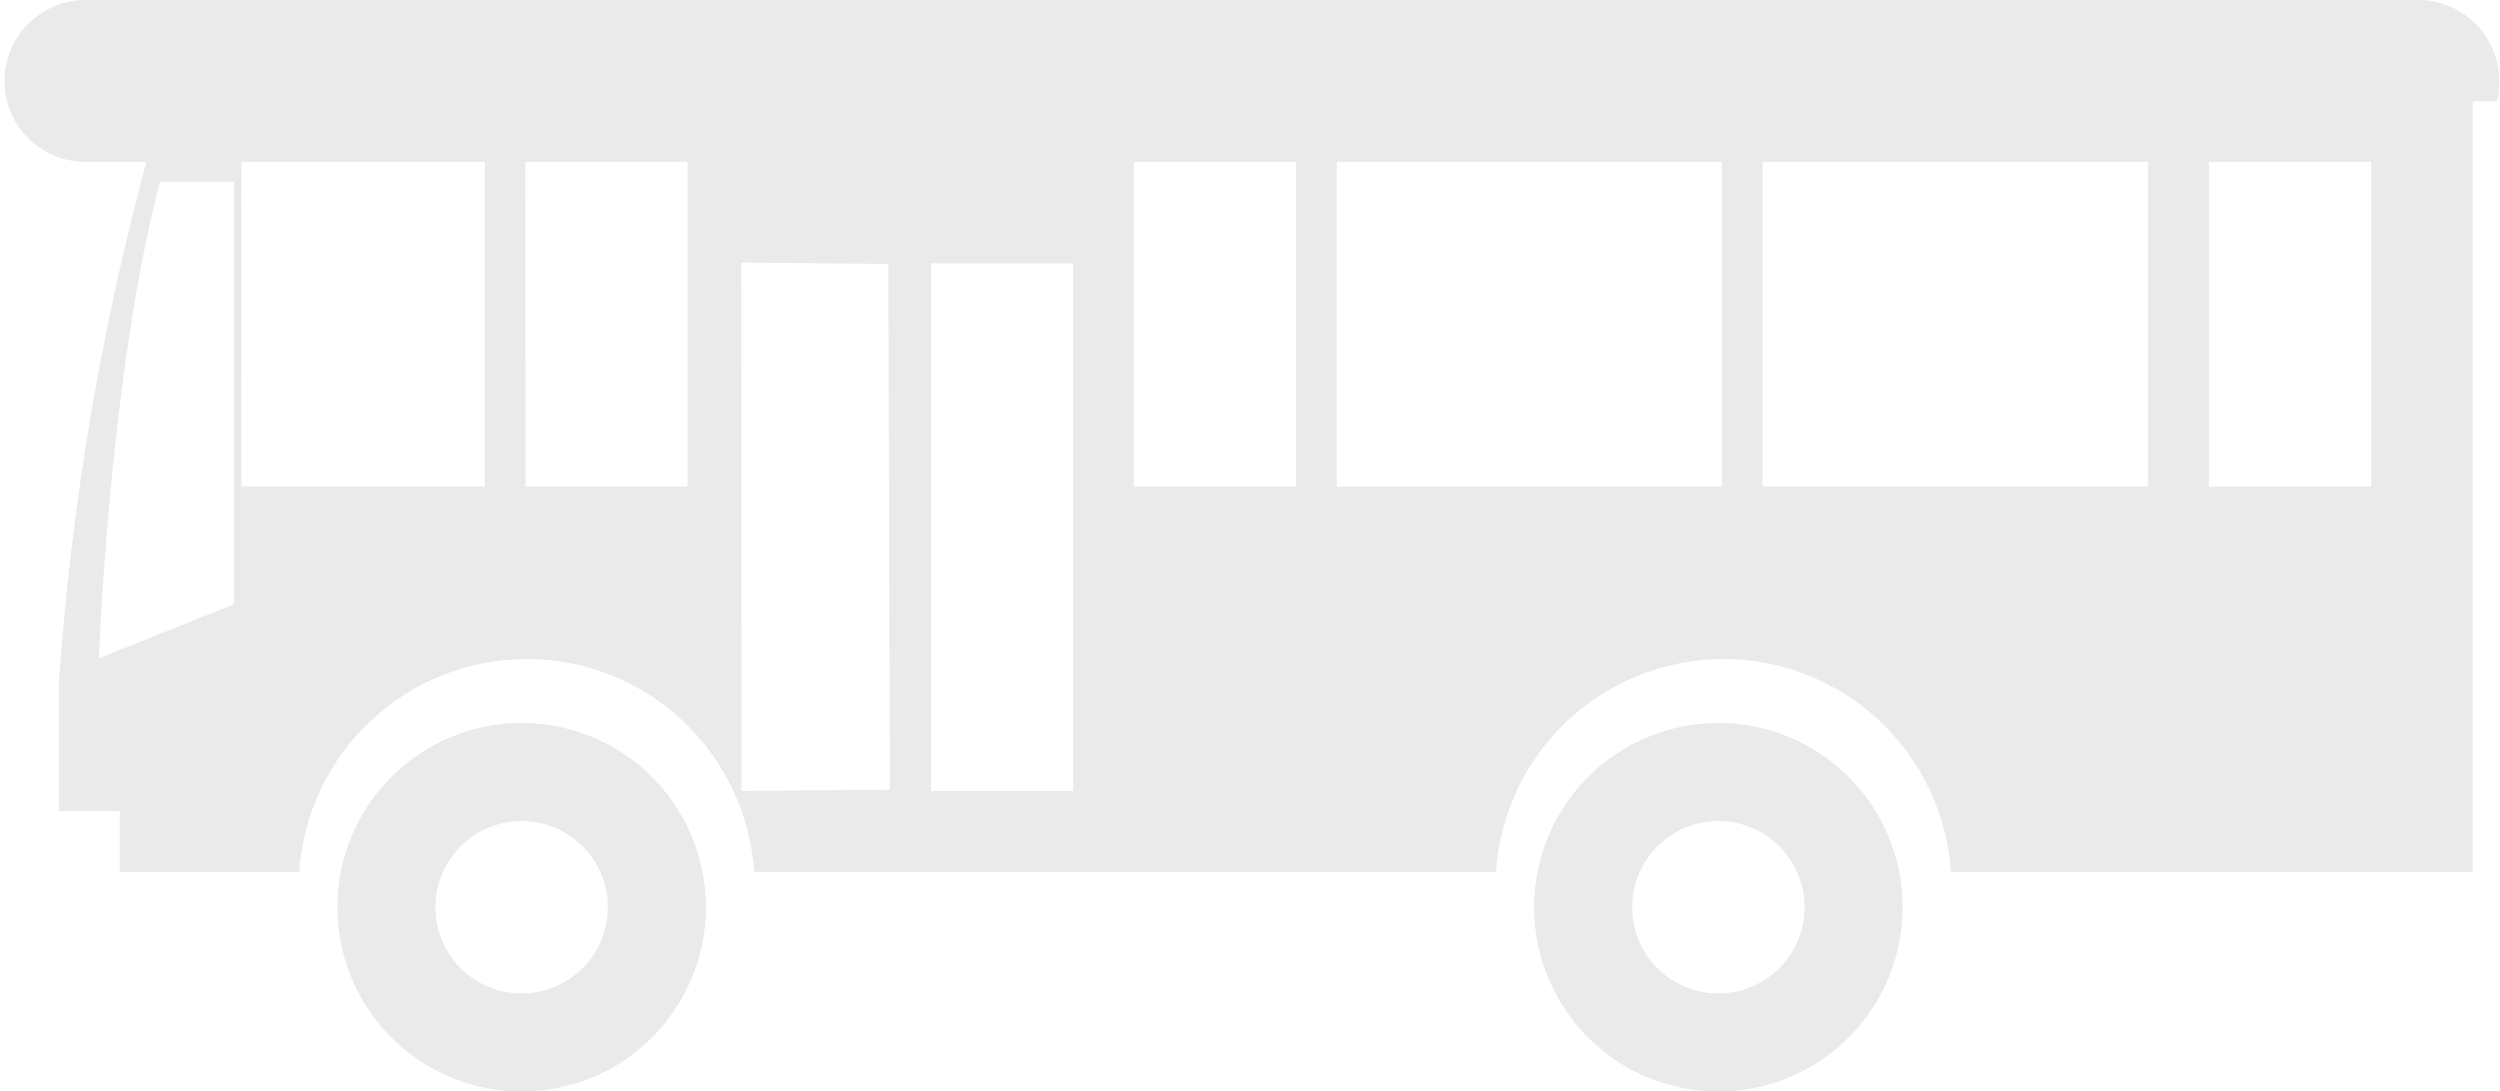<svg width="481" height="210" viewBox="0 0 481 210" fill="none" xmlns="http://www.w3.org/2000/svg">
<path d="M295.165 174.55C295.165 181.561 297.244 188.415 301.14 194.245C305.035 200.075 310.571 204.618 317.049 207.301C323.527 209.985 330.655 210.687 337.531 209.319C344.408 207.951 350.724 204.575 355.682 199.617C360.64 194.659 364.016 188.342 365.384 181.466C366.752 174.589 366.05 167.461 363.367 160.984C360.684 154.506 356.14 148.969 350.31 145.074C344.481 141.179 337.627 139.1 330.615 139.1C321.213 139.1 312.196 142.835 305.548 149.483C298.9 156.131 295.165 165.148 295.165 174.55ZM314.025 174.55C314.025 171.269 314.998 168.061 316.821 165.333C318.644 162.604 321.235 160.478 324.266 159.222C327.298 157.967 330.634 157.638 333.852 158.278C337.07 158.918 340.026 160.498 342.346 162.819C344.667 165.139 346.247 168.095 346.887 171.313C347.527 174.531 347.198 177.867 345.943 180.899C344.687 183.93 342.561 186.521 339.832 188.344C337.104 190.167 333.897 191.14 330.615 191.14C328.436 191.142 326.278 190.715 324.264 189.882C322.25 189.049 320.42 187.827 318.879 186.286C317.339 184.745 316.117 182.915 315.284 180.901C314.451 178.887 314.023 176.729 314.025 174.55Z" fill="#282828" fill-opacity="0.1"/>
<path d="M64.915 174.55C64.915 181.561 66.994 188.415 70.889 194.245C74.785 200.075 80.321 204.618 86.799 207.301C93.277 209.985 100.405 210.687 107.281 209.319C114.158 207.951 120.474 204.575 125.432 199.617C130.39 194.659 133.766 188.342 135.134 181.466C136.502 174.589 135.8 167.461 133.117 160.984C130.434 154.506 125.89 148.969 120.06 145.074C114.23 141.179 107.377 139.1 100.365 139.1C95.709 139.098 91.099 140.013 86.796 141.794C82.495 143.575 78.586 146.186 75.293 149.478C72.001 152.77 69.39 156.679 67.609 160.981C65.828 165.283 64.913 169.894 64.915 174.55ZM83.775 174.55C83.775 171.269 84.748 168.061 86.571 165.333C88.394 162.604 90.985 160.478 94.016 159.222C97.048 157.967 100.384 157.638 103.602 158.278C106.82 158.918 109.776 160.498 112.096 162.819C114.416 165.139 115.997 168.095 116.637 171.313C117.277 174.531 116.948 177.867 115.693 180.899C114.437 183.93 112.311 186.521 109.582 188.344C106.854 190.167 103.646 191.14 100.365 191.14C98.186 191.142 96.028 190.715 94.014 189.882C92 189.049 90.17 187.827 88.629 186.286C87.088 184.745 85.867 182.915 85.034 180.901C84.201 178.887 83.773 176.729 83.775 174.55Z" fill="#282828" fill-opacity="0.1"/>
<path d="M0.855 15.551C0.855 19.689 2.499 23.656 5.424 26.582C8.35 29.507 12.318 31.151 16.455 31.151H28.17C19.338 63.891 13.696 97.409 11.324 131.236V156.042H23.04V167.757H57.579C58.315 156.651 63.245 146.241 71.371 138.636C79.497 131.03 90.21 126.799 101.34 126.799C112.47 126.799 123.184 131.03 131.31 138.636C139.436 146.241 144.366 156.651 145.102 167.757H287.829C288.565 156.651 293.495 146.241 301.621 138.636C309.747 131.03 320.461 126.799 331.591 126.799C342.72 126.799 353.434 131.03 361.56 138.636C369.686 146.241 374.616 156.651 375.352 167.757H475.725V19.515H480.312C480.632 19.515 480.871 16.974 480.871 15.615C480.867 11.475 479.221 7.506 476.293 4.578C473.365 1.651 469.396 0.004 465.256 0H16.407C12.288 0.017 8.342 1.661 5.429 4.574C2.516 7.486 0.872 11.432 0.855 15.551ZM424.995 31.151H456.226V93.596H424.995V31.151ZM339.134 31.151H413.295V93.596H339.134V31.151ZM257.19 31.151H331.271V93.596H257.19V31.151ZM218.16 31.151H249.374V93.596H218.16V31.151ZM179.129 50.666H206.46V152.174H179.129V50.666ZM142.624 50.506L170.914 50.794L171.202 151.934L142.672 152.174L142.624 50.506ZM101.069 31.151H132.283V93.596H101.117L101.069 31.151ZM46.439 31.151H93.269V93.596H46.455L46.439 31.151ZM30.791 34.971H45.048V116.244L19.028 126.649C19.028 126.649 21.01 72.051 30.791 34.971Z" fill="#282828" fill-opacity="0.1"/>
</svg>

